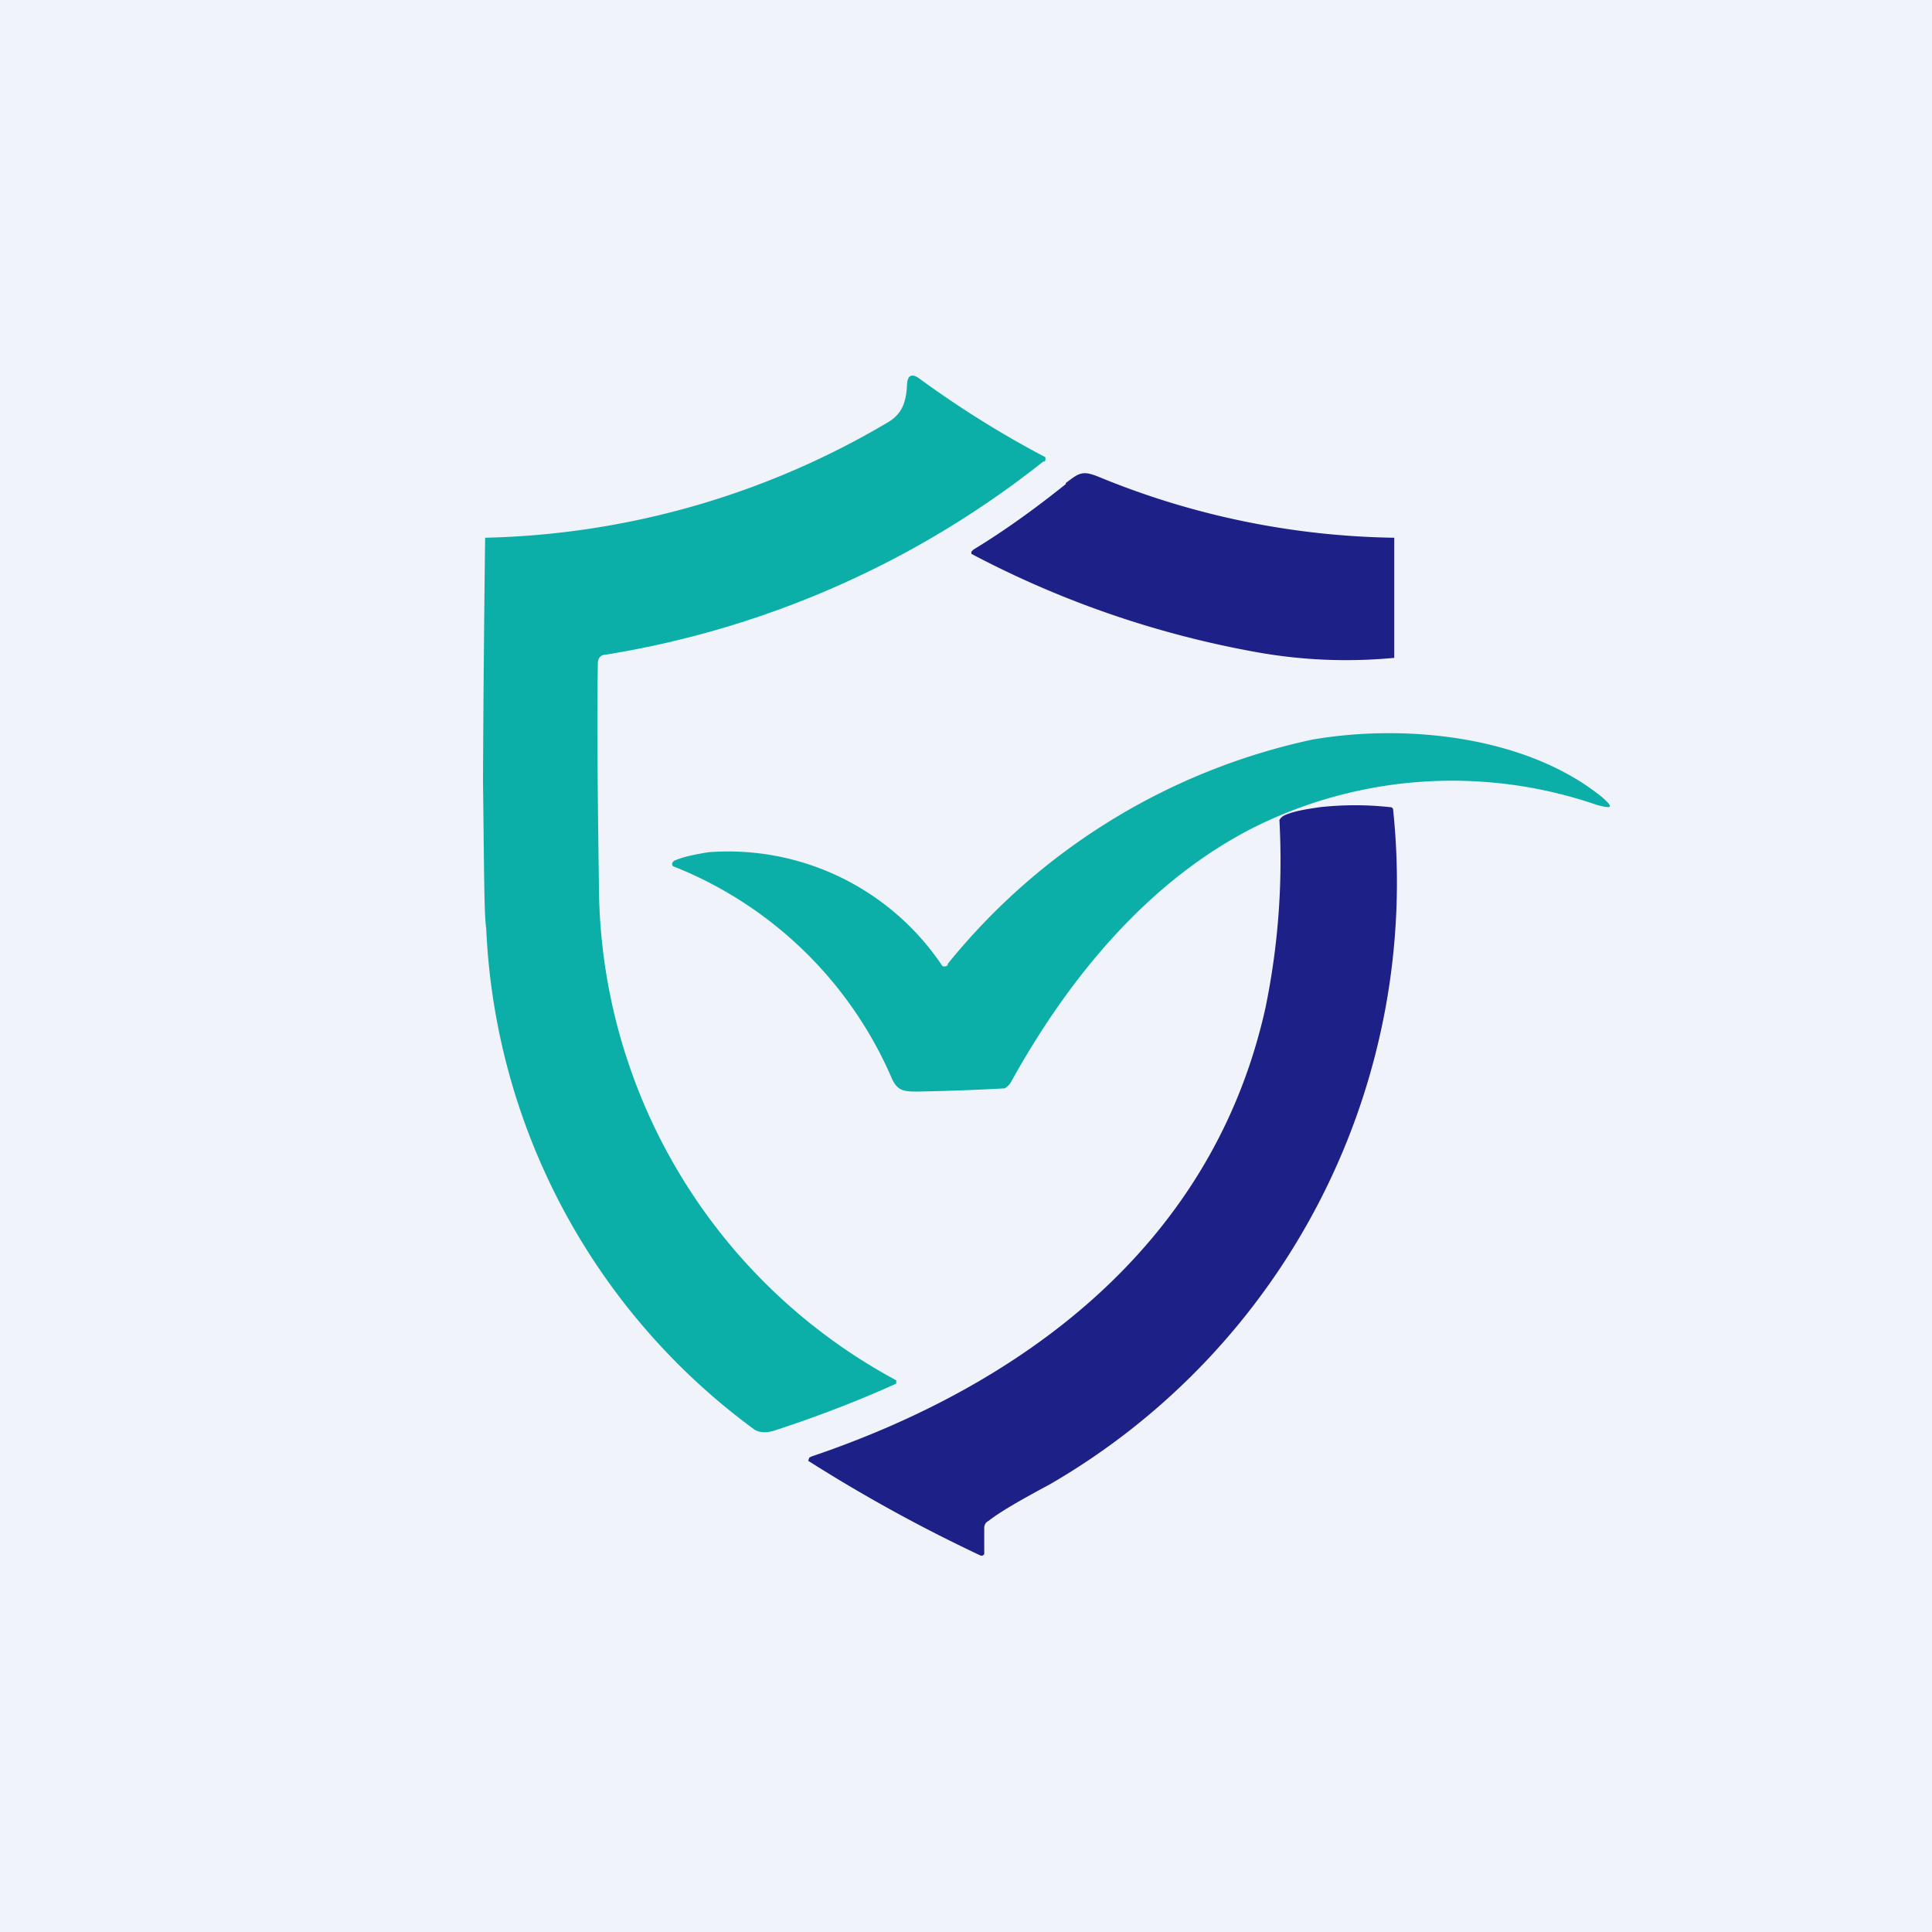 <!-- by TradingView --><svg width="18" height="18" viewBox="0 0 18 18" xmlns="http://www.w3.org/2000/svg"><path fill="#F0F3FA" d="M0 0h18v18H0z"/><path d="M8.83 8.98a5.98 5.98 0 0 1 3.4-2.09c.88-.15 2-.03 2.7.54.1.09.1.11-.05.07a4.14 4.14 0 0 0-3.18.2c-1 .5-1.75 1.42-2.28 2.38a.16.16 0 0 1-.06.06 21.6 21.6 0 0 1-.82.03c-.12 0-.18-.01-.23-.12a3.7 3.7 0 0 0-2.04-1.98.03.03 0 0 1 0-.04l.01-.01c.09-.04.2-.06.32-.08A2.4 2.4 0 0 1 8.78 9a.05.05 0 0 0 .04 0l.01-.01Z" fill="#0BAFA8"/><path d="M5.57 6.18c-.01.6 0 1.3.01 2.08a5.26 5.26 0 0 0 2.77 4.6v.03l-.02.01c-.29.13-.66.28-1.12.43-.07.02-.13.02-.18-.01a6.12 6.12 0 0 1-2.5-4.67c-.02-.12-.02-.58-.03-1.38a279.73 279.73 0 0 1 .02-2.26 7.69 7.69 0 0 0 3.76-1.08c.13-.08.16-.19.17-.33 0-.1.04-.13.12-.07a9.37 9.37 0 0 0 1.17.73v.02c0 .01 0 .02-.02.02a8.82 8.82 0 0 1-4.08 1.8c-.04 0-.07.03-.07.08Z" fill="#0BAFA8"/><path d="M9.93 4.5c.12-.09.15-.12.3-.06a7.5 7.5 0 0 0 2.76.57v1.12h-.01c-.43.04-.85.02-1.25-.05a9.13 9.13 0 0 1-2.68-.92v-.02l.02-.02c.28-.17.56-.37.86-.61ZM9.17 14.23v.25l-.01.01a.03.03 0 0 1-.03 0 14.57 14.57 0 0 1-1.6-.88l.01-.03.02-.01c1.92-.65 3.73-1.93 4.23-4.18a6.8 6.8 0 0 0 .13-1.75.1.1 0 0 1 .04-.04c.08-.04.2-.06.34-.08a3 3 0 0 1 .65 0c.02 0 .03.01.03.03a6.48 6.48 0 0 1-3.2 6.28c-.28.15-.47.26-.57.34a.07.07 0 0 0-.04.06Z" fill="#1D2086"/></svg>